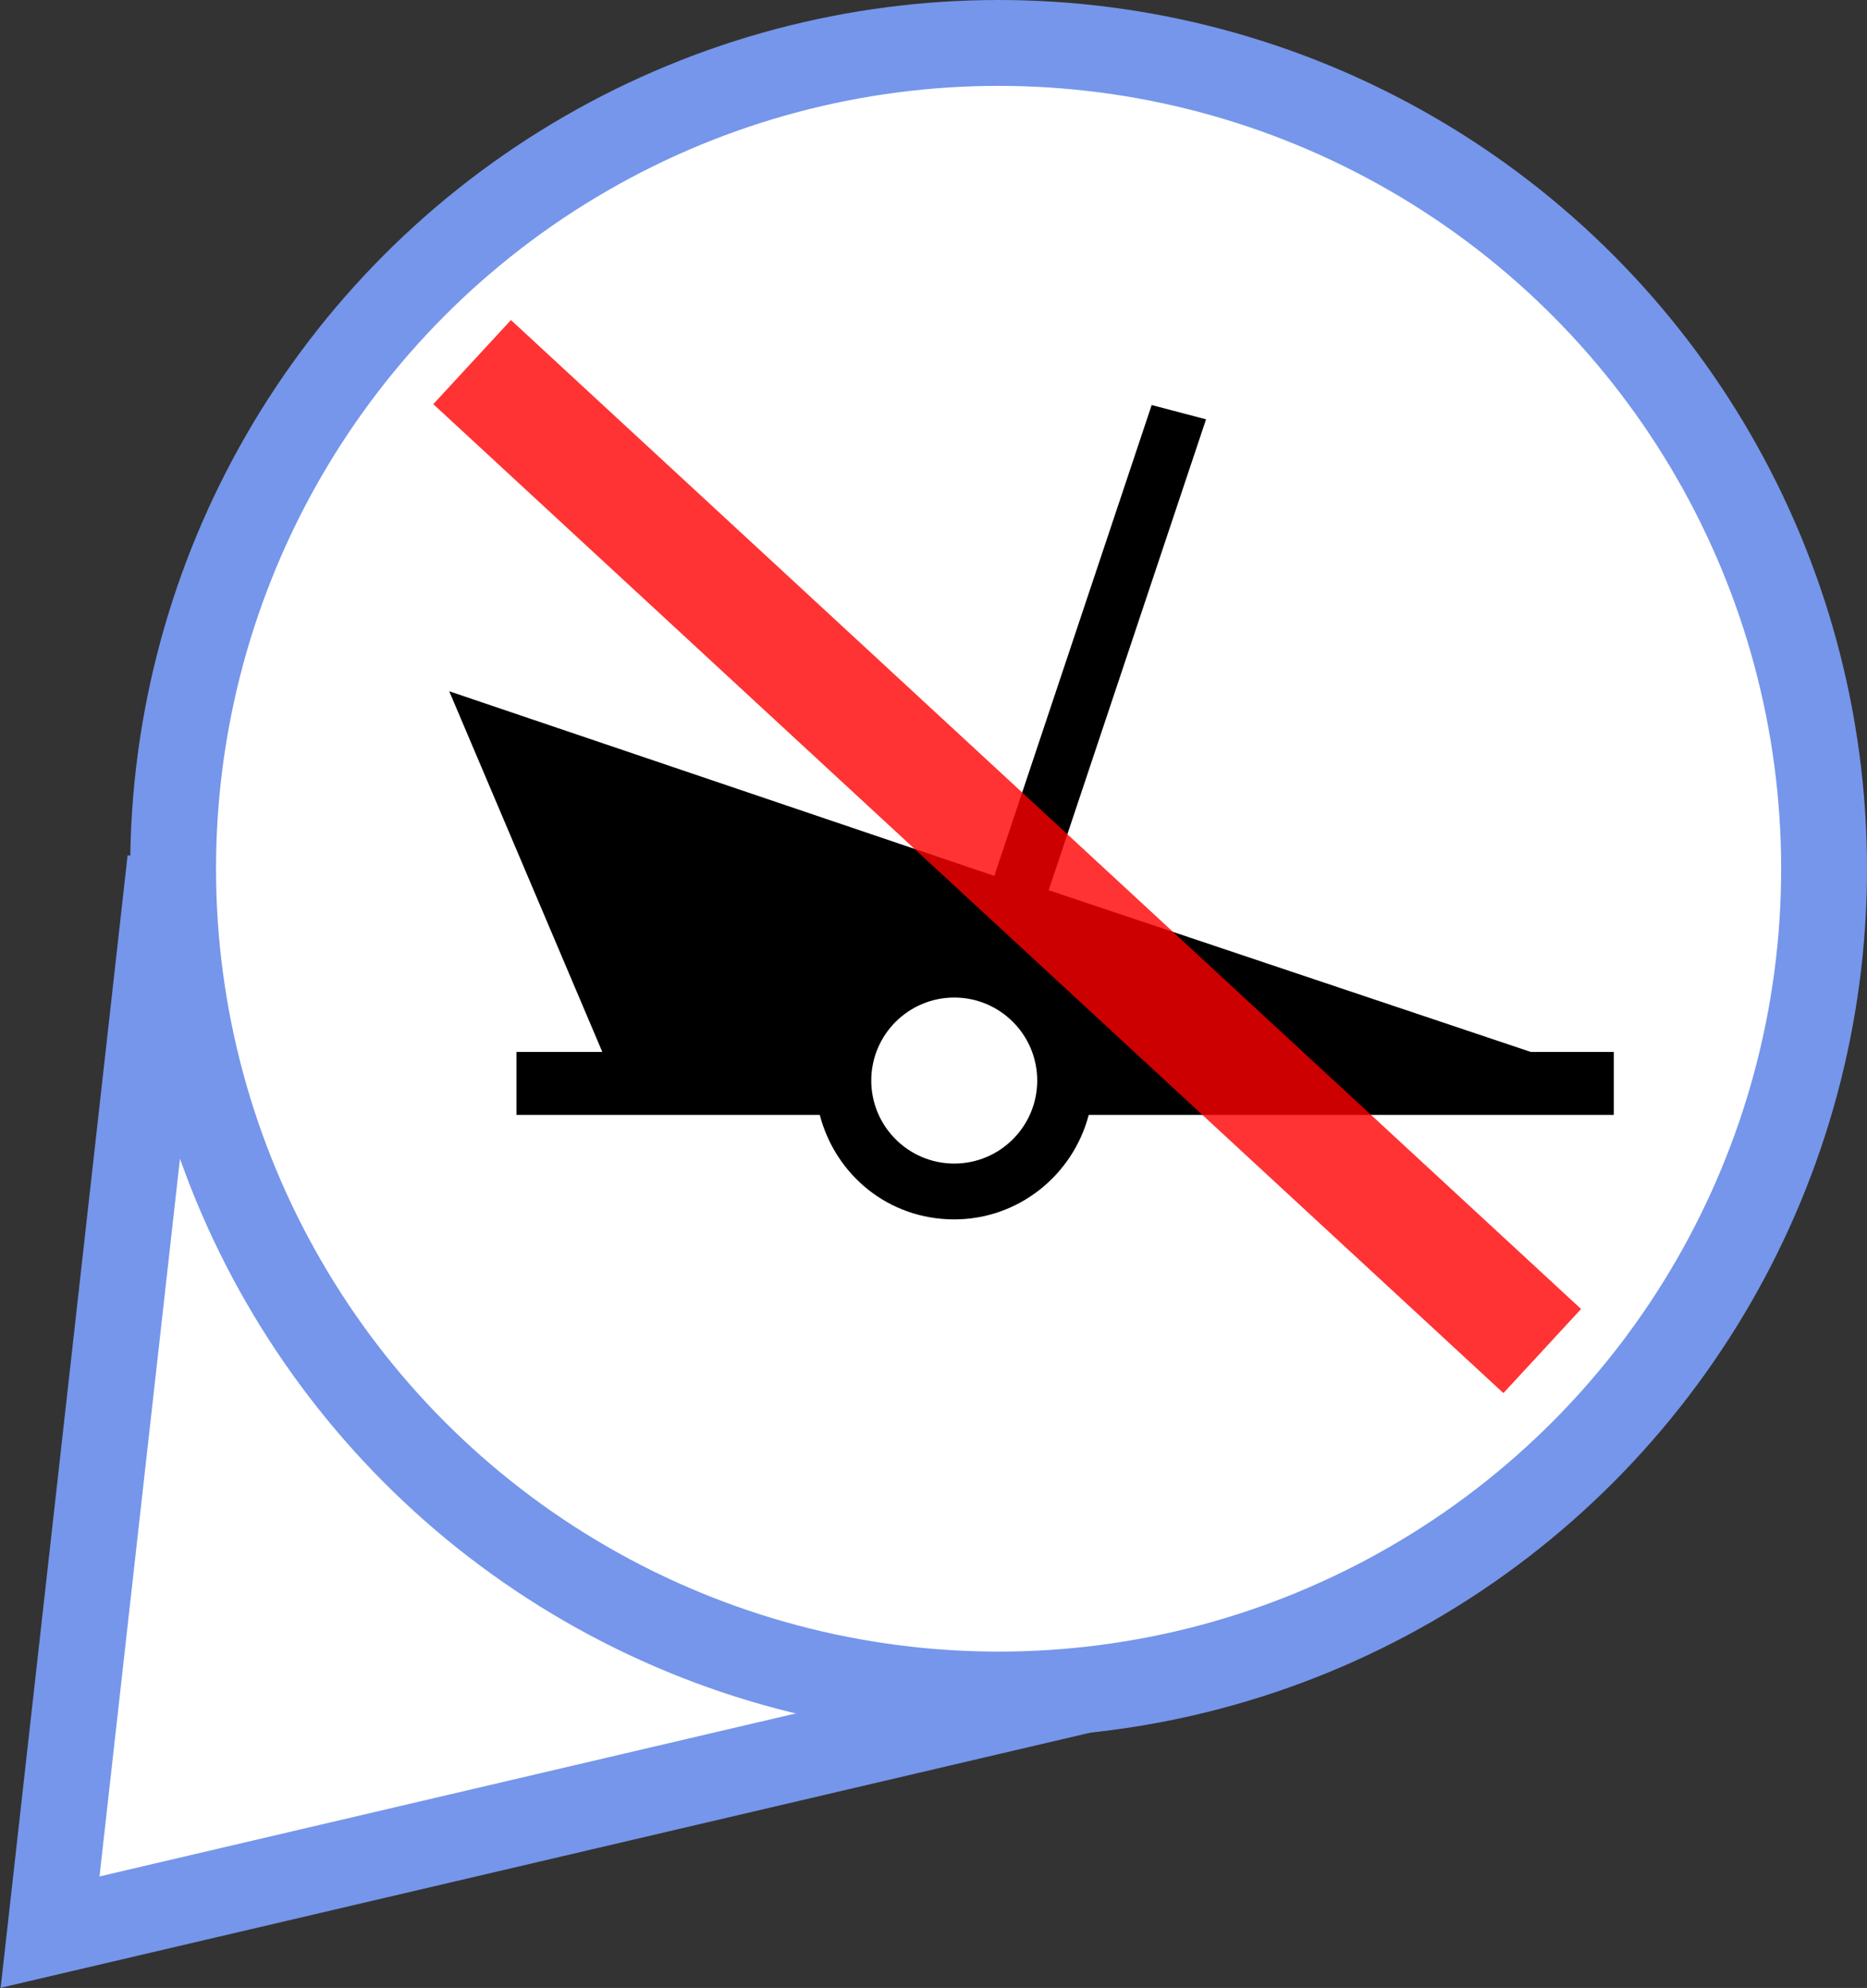 <!-- Generator: Adobe Illustrator 19.0.0, SVG Export Plug-In  -->
<svg version="1.1"
	 xmlns="http://www.w3.org/2000/svg" xmlns:xlink="http://www.w3.org/1999/xlink" xmlns:a="http://ns.adobe.com/AdobeSVGViewerExtensions/3.0/"
	 x="0px" y="0px" width="130.5px" height="138.9px" viewBox="0 0 130.5 138.9" enable-background="new 0 0 130.5 138.9"
	 xml:space="preserve">
<rect x="0" y="0" width="130.5" height="138.9" fill="#333333" stroke="none"/>
<defs>
</defs>
<polyline fill="#FFFFFF" stroke="#7596EA" stroke-width="6" points="78.7,117.4 3.5,135 11.9,60.1 "/>
<circle fill="#FFFFFF" stroke="#7596EA" stroke-width="6" cx="69.8" cy="60.7" r="57.7"/>
<path id="path2748_1_" d="M80.5,28.3l-11,32.9L31.4,48.3l10.7,25.2h-6v4.4h21.2c1.1,4.2,4.8,7.3,9.4,7.3c4.5,0,8.3-3.1,9.4-7.3h36.7
	v-4.4H107L73.3,62.2l11-32.9L80.5,28.3z M66.7,69.7c3.2,0,5.8,2.6,5.8,5.8c0,3.2-2.6,5.8-5.8,5.8c-3.2,0-5.8-2.6-5.8-5.8
	C60.9,72.3,63.5,69.7,66.7,69.7z"/>
<line opacity="0.8" fill="#FFFFFF" stroke="#FF0000" stroke-width="8" x1="33" y1="25.3" x2="107.8" y2="94.4"/>
</svg>
